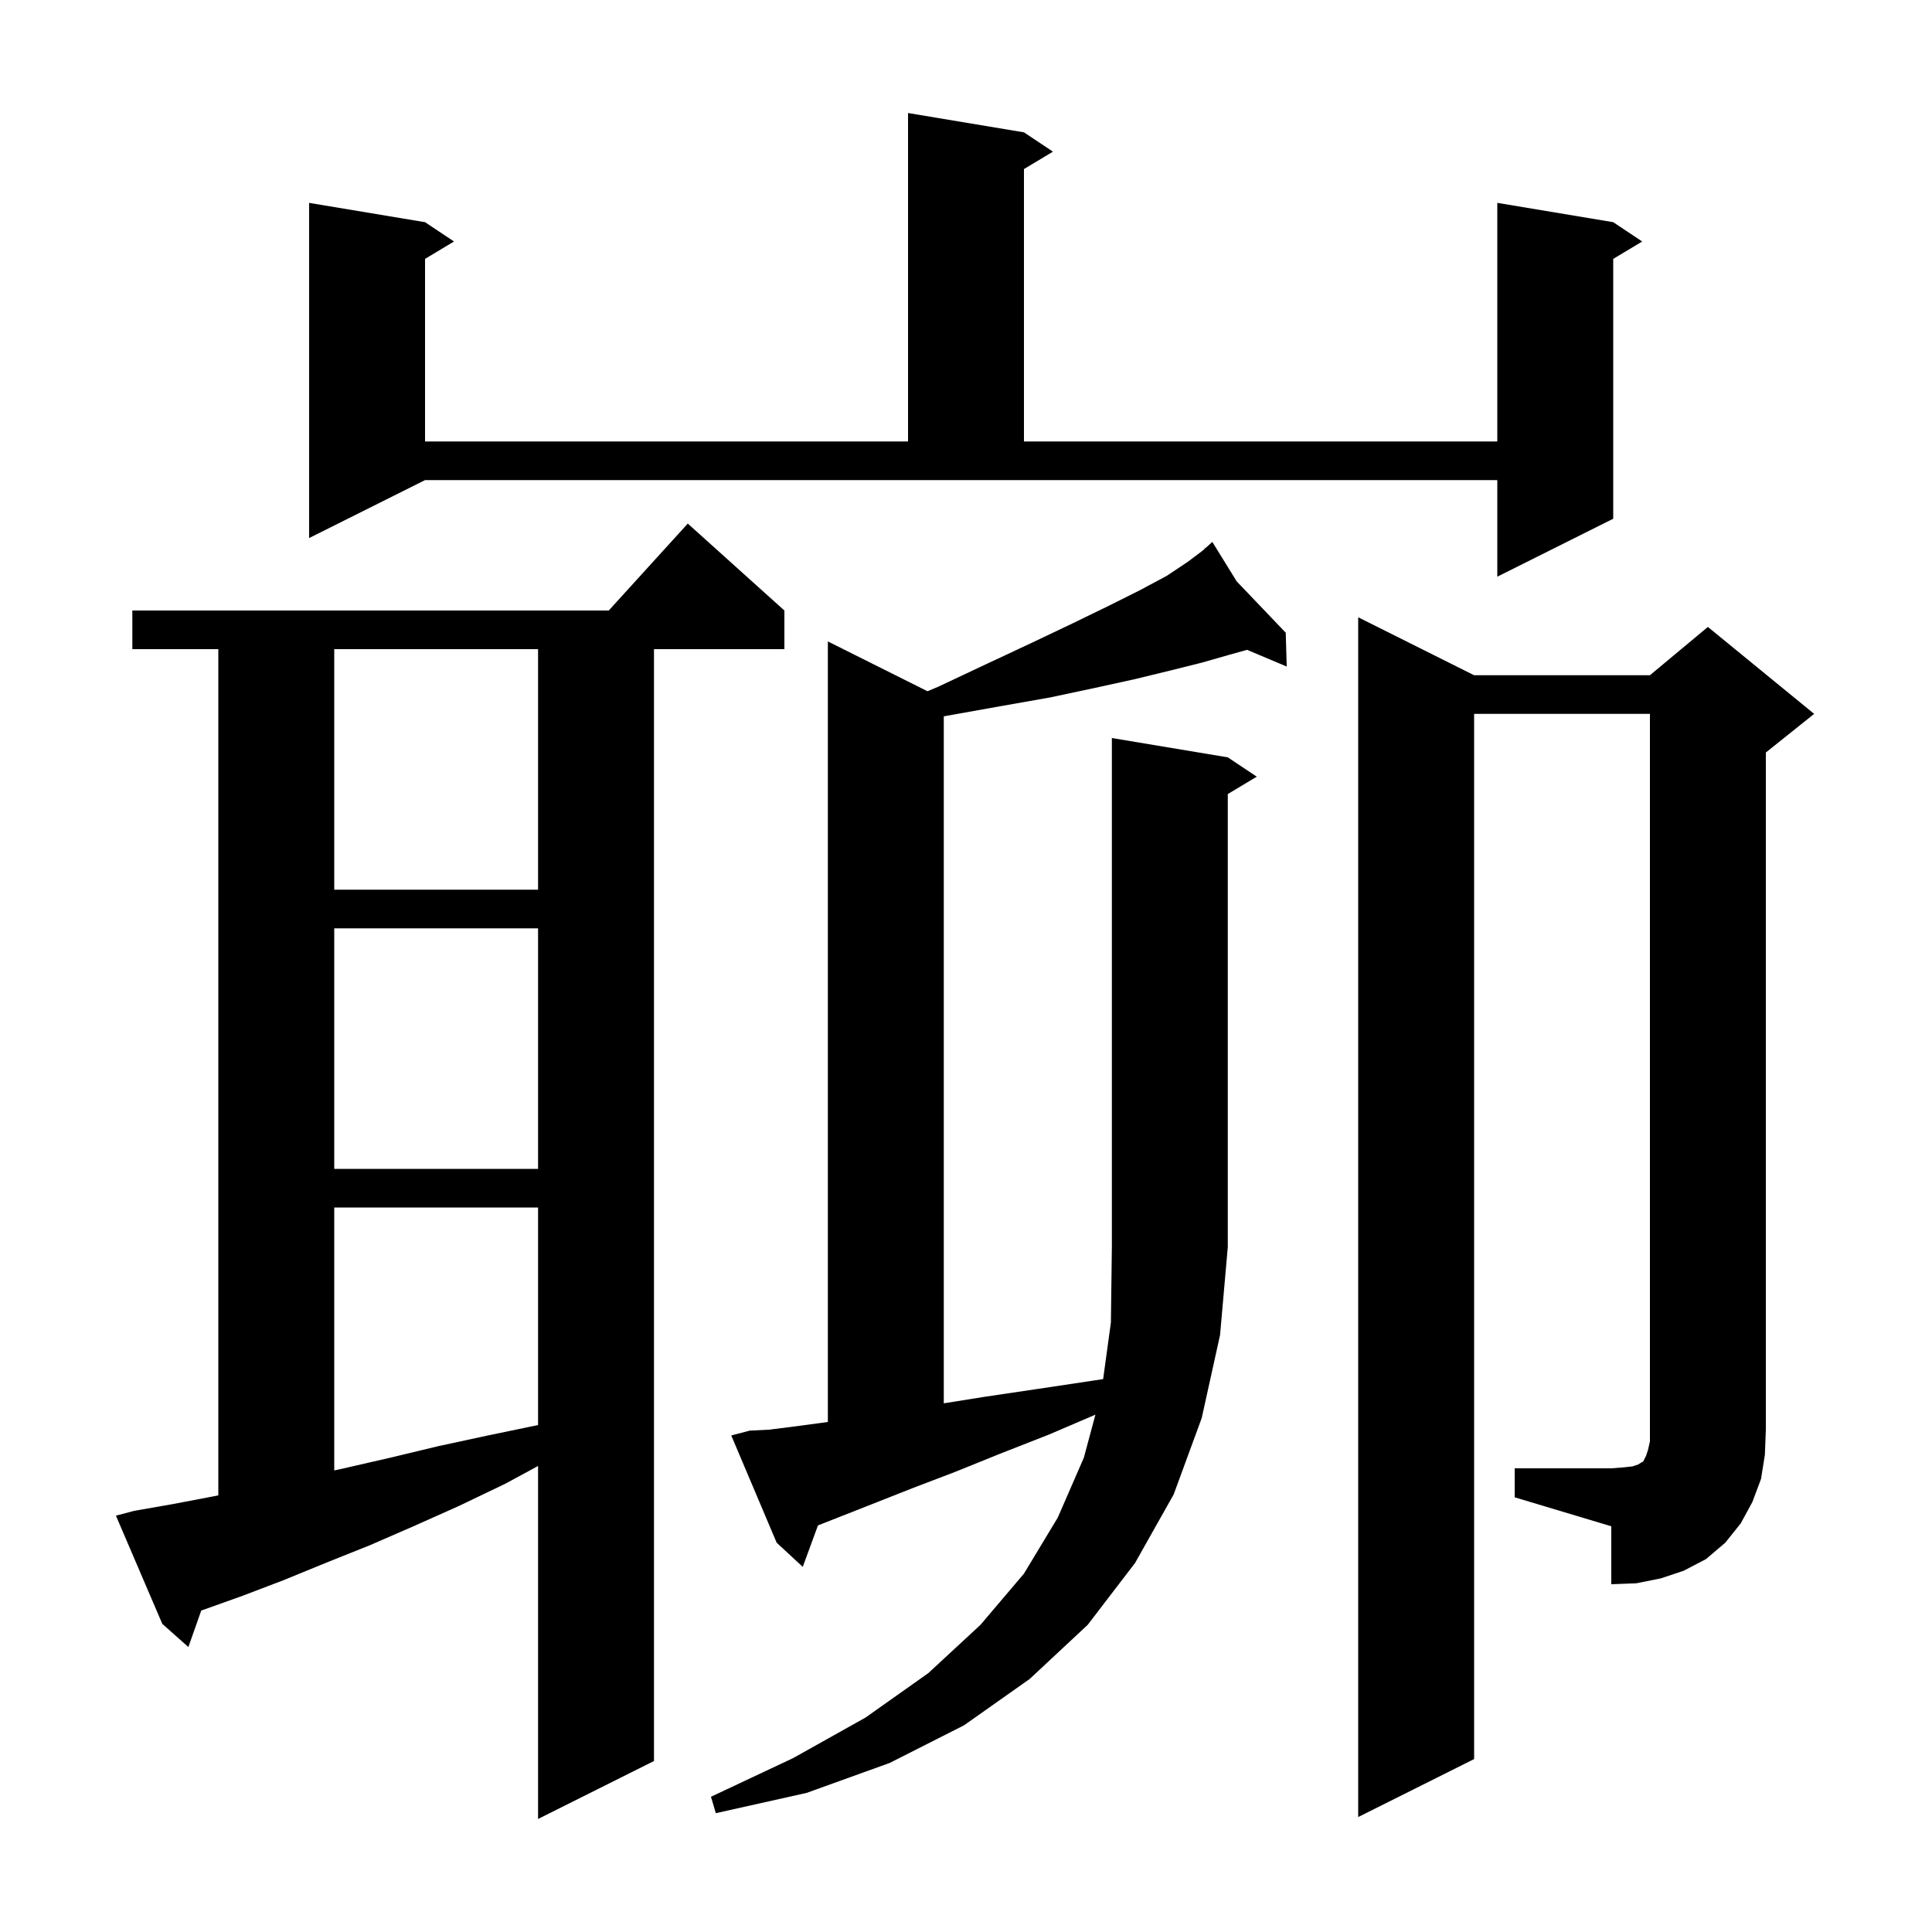 <svg xmlns="http://www.w3.org/2000/svg" xmlns:xlink="http://www.w3.org/1999/xlink" version="1.1" baseProfile="full" viewBox="0 0 200 200" width="200" height="200">
<g fill="black">
<path d="M 13.9 156.4 L 17.9 155.7 L 22.1 154.9 L 22.6 154.798 L 22.6 67.2 L 13.7 67.2 L 13.7 63.2 L 63.018 63.2 L 71.2 54.2 L 81.2 63.2 L 81.2 67.2 L 67.7 67.2 L 67.7 182.3 L 55.7 188.3 L 55.7 151.758 L 52.3 153.6 L 47.5 155.9 L 42.8 158.0 L 38.2 160.0 L 33.7 161.8 L 29.3 163.6 L 25.1 165.2 L 20.9 166.7 L 20.833 166.723 L 19.5 170.5 L 16.8 168.1 L 12.0 156.9 Z M 127.1 78.4 L 130.1 80.4 L 127.1 82.2 L 127.1 129.1 L 126.3 138.2 L 124.4 146.8 L 121.5 154.7 L 117.5 161.8 L 112.6 168.2 L 106.6 173.8 L 99.8 178.6 L 92.1 182.5 L 83.5 185.6 L 74.1 187.7 L 73.6 186.0 L 82.1 182.0 L 89.6 177.8 L 96.1 173.2 L 101.5 168.2 L 106.0 162.9 L 109.5 157.1 L 112.2 150.9 L 113.397 146.444 L 108.6 148.5 L 103.5 150.5 L 98.8 152.4 L 94.6 154.0 L 90.8 155.5 L 87.5 156.8 L 84.7 157.9 L 84.677 157.909 L 83.1 162.2 L 80.4 159.7 L 75.7 148.6 L 77.6 148.1 L 79.6 148.0 L 82.0 147.7 L 85.0 147.3 L 85.7 147.2 L 85.7 66.4 L 96.014 71.557 L 97.1 71.1 L 102.2 68.7 L 106.9 66.5 L 111.1 64.5 L 114.8 62.7 L 118.0 61.1 L 120.8 59.6 L 122.9 58.2 L 124.5 57.0 L 124.738 56.786 L 124.6 56.6 L 124.759 56.767 L 125.5 56.1 L 128.022 60.183 L 133.1 65.5 L 133.2 69.0 L 129.092 67.27 L 127.2 67.8 L 124.4 68.6 L 121.2 69.4 L 117.5 70.3 L 113.4 71.2 L 108.7 72.2 L 103.6 73.1 L 98.0 74.1 L 97.7 74.155 L 97.7 145.272 L 101.9 144.6 L 107.3 143.8 L 113.3 142.9 L 114.197 142.762 L 115.0 136.9 L 115.1 129.1 L 115.1 76.4 Z M 156.8 152.0 L 166.8 152.0 L 168.1 151.9 L 169.0 151.8 L 169.6 151.6 L 169.9 151.4 L 170.1 151.3 L 170.4 150.7 L 170.6 150.1 L 170.8 149.2 L 170.8 73.9 L 152.6 73.9 L 152.6 182.1 L 140.6 188.1 L 140.6 63.9 L 152.6 69.9 L 170.8 69.9 L 176.8 64.9 L 187.8 73.9 L 182.8 77.9 L 182.8 148.0 L 182.7 150.6 L 182.3 153.1 L 181.4 155.5 L 180.2 157.7 L 178.6 159.7 L 176.6 161.4 L 174.3 162.6 L 171.9 163.4 L 169.4 163.9 L 166.8 164.0 L 166.8 158.0 L 156.8 155.0 Z M 34.6 125.0 L 34.6 152.217 L 35.6 152.0 L 40.4 150.9 L 45.4 149.7 L 50.5 148.6 L 55.7 147.521 L 55.7 125.0 Z M 34.6 96.1 L 34.6 121.0 L 55.7 121.0 L 55.7 96.1 Z M 34.6 67.2 L 34.6 92.1 L 55.7 92.1 L 55.7 67.2 Z M 32.0 55.7 L 32.0 21.0 L 44.0 23.0 L 47.0 25.0 L 44.0 26.8 L 44.0 45.7 L 94.0 45.7 L 94.0 11.7 L 106.0 13.7 L 109.0 15.7 L 106.0 17.5 L 106.0 45.7 L 155.0 45.7 L 155.0 21.0 L 167.0 23.0 L 170.0 25.0 L 167.0 26.8 L 167.0 53.7 L 155.0 59.7 L 155.0 49.7 L 44.0 49.7 Z " />
</g>
</svg>
